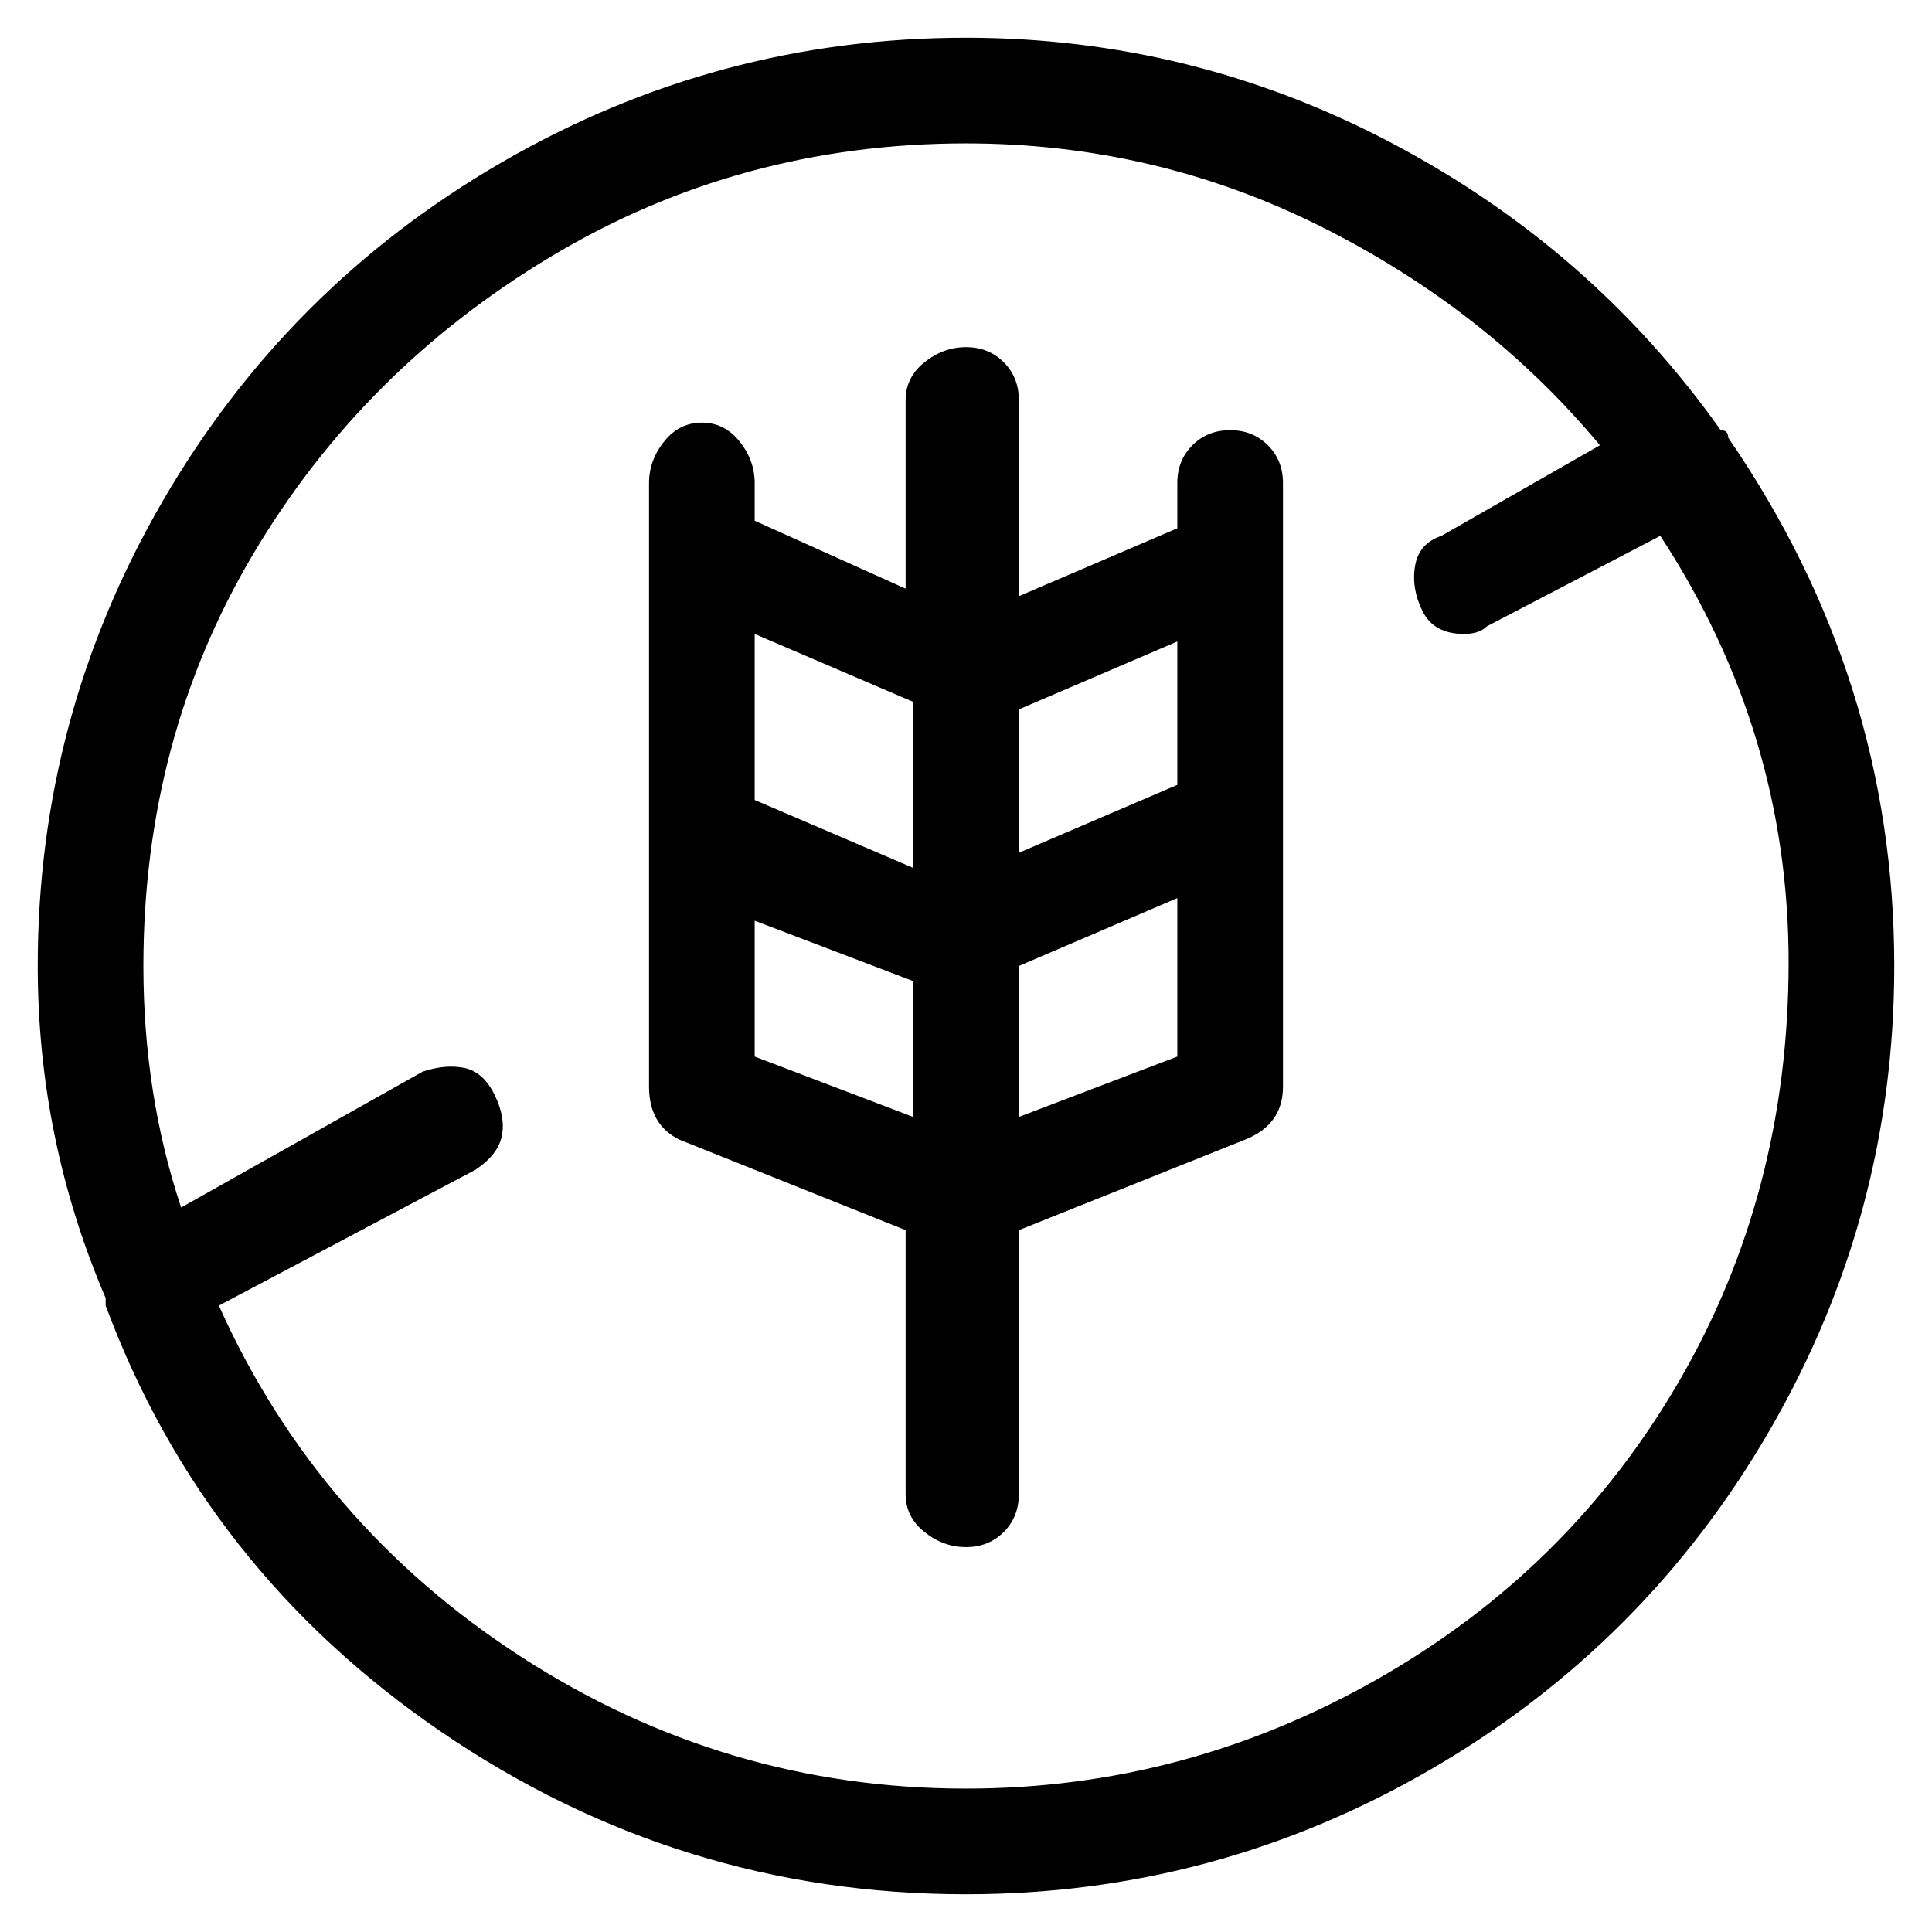 <svg viewBox="0 0 256 256" xmlns="http://www.w3.org/2000/svg">
  <path transform="scale(1, -1) translate(0, -256)" fill="currentColor" d="M163 199q-3 0 -5 -2t-2 -5v-6l-21 -9v26q0 3 -2 5t-5 2t-5.5 -2t-2.5 -5v-25l-20 9v5q0 3 -2 5.5t-5 2.5t-5 -2.5t-2 -5.5v-80q0 -5 4 -7l30 -12v-35q0 -3 2.5 -5t5.5 -2t5 2t2 5v35l30 12q5 2 5 7v80q0 3 -2 5t-5 2zM156 171v-19l-21 -9v19zM121 163v-22l-21 9v22z M100 116v18l21 -8v-18zM135 108v20l21 9v-21zM229 198q0 1 -1 1v0q-17 24 -43.5 38t-56.5 14q-33 0 -61.5 -16.5t-45 -45t-16.5 -61.5q0 -23 9 -44v-1q13 -35 44.5 -56.5t69.5 -21.5q33 0 61.5 16.5t45 45t16.5 61.5q0 38 -22 70zM128 19q-32 0 -59 17.5t-40 46.5l34 18 q3 2 3.5 4.5t-1 5.5t-4 3.5t-5.5 -0.5l-32 -18q-5 15 -5 32q0 30 14.5 54.5t39.5 39.5t55 15q25 0 47 -11t37 -29l-21 -12q-3 -1 -3.5 -4t1 -6t5.5 -3q2 0 3 1l23 12q17 -26 17 -56.5t-14.5 -55.5t-40 -39.5t-54.5 -14.5z" />
</svg>
